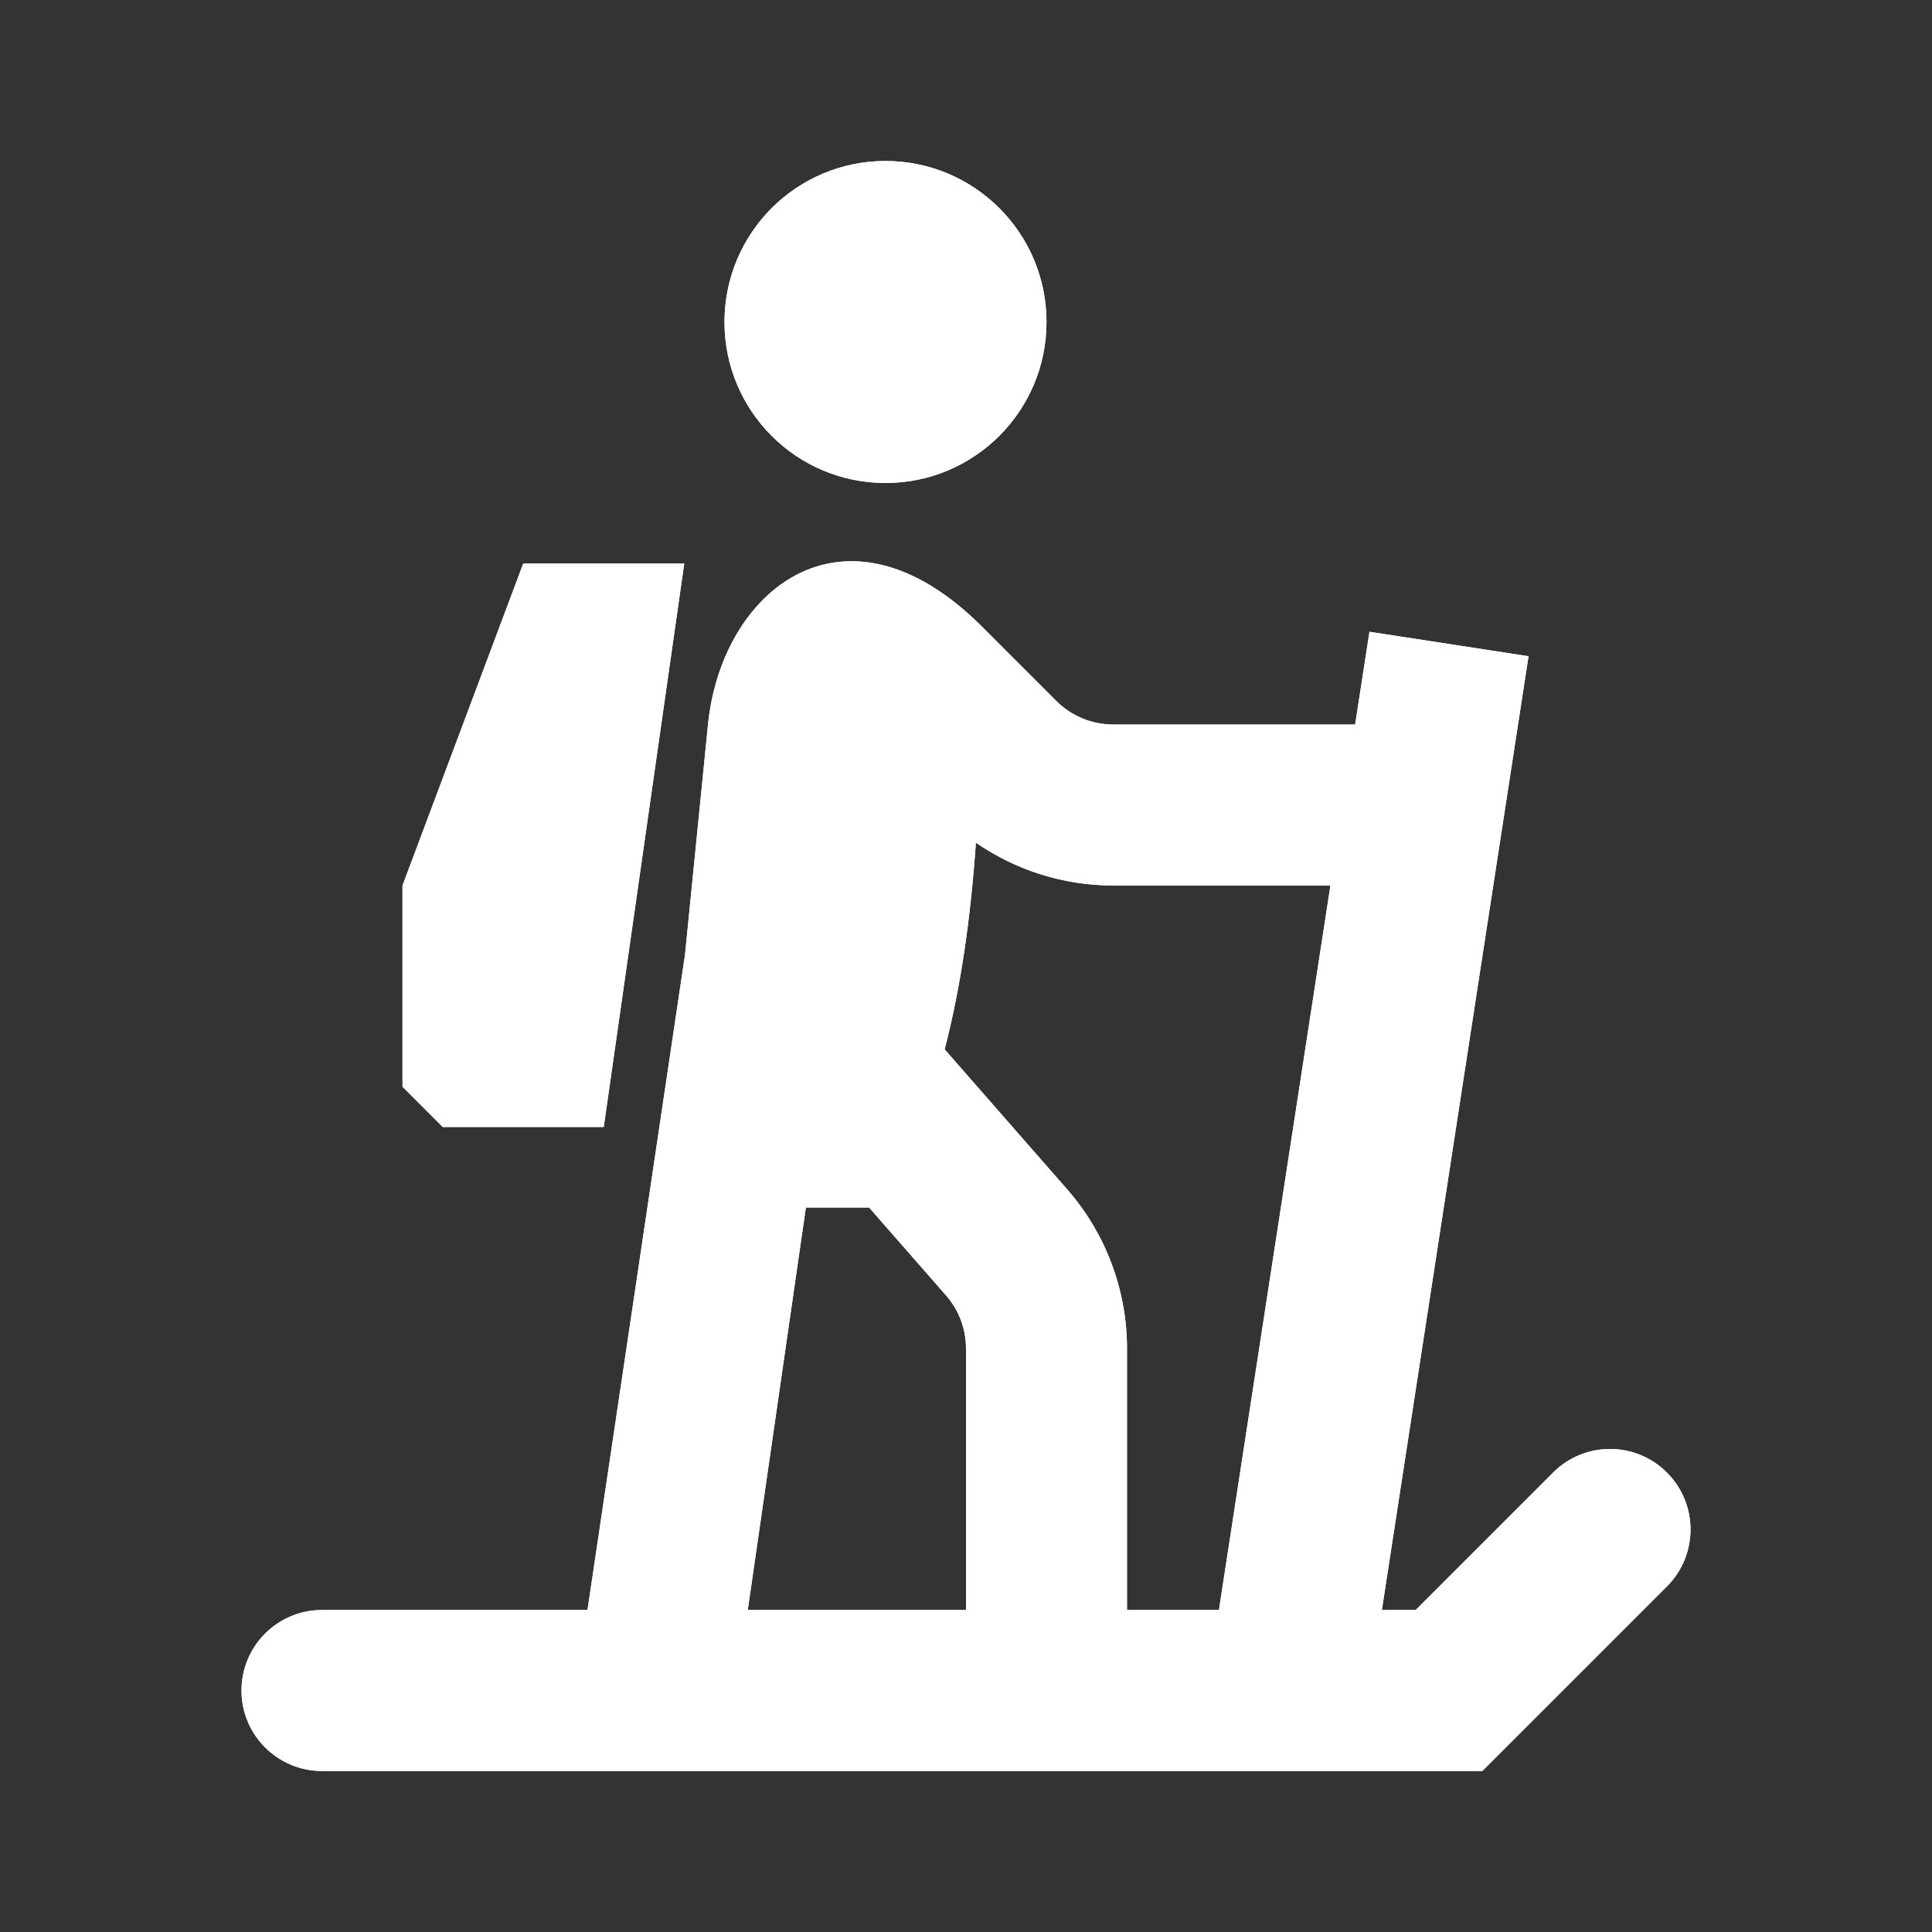 <svg width="24" height="24" viewBox="0 0 24 24" fill="none" xmlns="http://www.w3.org/2000/svg">
<rect x="0" y="0" width="24" height="24" fill="#333333" stroke="none"/>
<path fill-rule="evenodd" clip-rule="evenodd" d="M11 6C12.104 6 13 5.105 13 4C13 2.895 12.104 2 11 2C9.895 2 9 2.895 9 4C9 5.105 9.895 6 11 6ZM11.419 7.194C10.053 6.483 8.937 7.584 8.795 9L8.509 11.863L8.509 11.863L7.298 20H4C3.448 20 3 20.448 3 21C3 21.552 3.448 22 4 22H7L7 22H9L9 22H12V22H14V22H18H18.414L18.707 21.707L20.707 19.707C21.098 19.317 21.098 18.683 20.707 18.293C20.317 17.902 19.683 17.902 19.293 18.293L17.586 20H17.166L18.988 8.152L17.012 7.848L16.834 9H13.828C13.563 9 13.309 8.895 13.121 8.707L12.199 7.785C11.987 7.573 11.777 7.406 11.572 7.281C11.521 7.249 11.47 7.22 11.419 7.194ZM15.142 20L16.527 11H13.828C13.215 11 12.621 10.812 12.123 10.468C12.056 11.417 11.937 12.253 11.735 13.036L13.258 14.776C13.736 15.323 14 16.025 14 16.752V20H15.142ZM12 20V16.752C12 16.509 11.912 16.275 11.753 16.093L10.796 15H10.011L9.289 20H12ZM8.5 7L7.5 14H5.5L5 13.5V11L6.5 7H7.5H8.5Z" fill="white"/>
<path d="M11 6C12.104 6 13 5.105 13 4C13 2.895 12.104 2 11 2C9.895 2 9 2.895 9 4C9 5.105 9.895 6 11 6Z" fill="white"/>
<path fill-rule="evenodd" clip-rule="evenodd" d="M11.419 7.194C10.053 6.483 8.937 7.584 8.795 9L8.509 11.863L7.298 20H4C3.448 20 3 20.448 3 21C3 21.552 3.448 22 4 22H18.414L20.707 19.707C21.098 19.317 21.098 18.683 20.707 18.293C20.317 17.902 19.683 17.902 19.293 18.293L17.586 20H17.166L18.988 8.152L17.012 7.848L16.834 9H13.828C13.563 9 13.309 8.895 13.121 8.707L12.199 7.785C11.987 7.573 11.777 7.406 11.572 7.281C11.521 7.249 11.47 7.22 11.419 7.194ZM15.142 20L16.527 11H13.828C13.215 11 12.621 10.812 12.123 10.468C12.056 11.417 11.937 12.253 11.735 13.036L13.258 14.776C13.736 15.323 14 16.025 14 16.752V20H15.142ZM12 20V16.752C12 16.509 11.912 16.275 11.753 16.093L10.796 15H10.011L9.289 20H12Z" fill="white"/>
<path d="M8.5 7L7.5 14H5.5L5 13.5V11L6.5 7H8.5Z" fill="white"/>
</svg>
